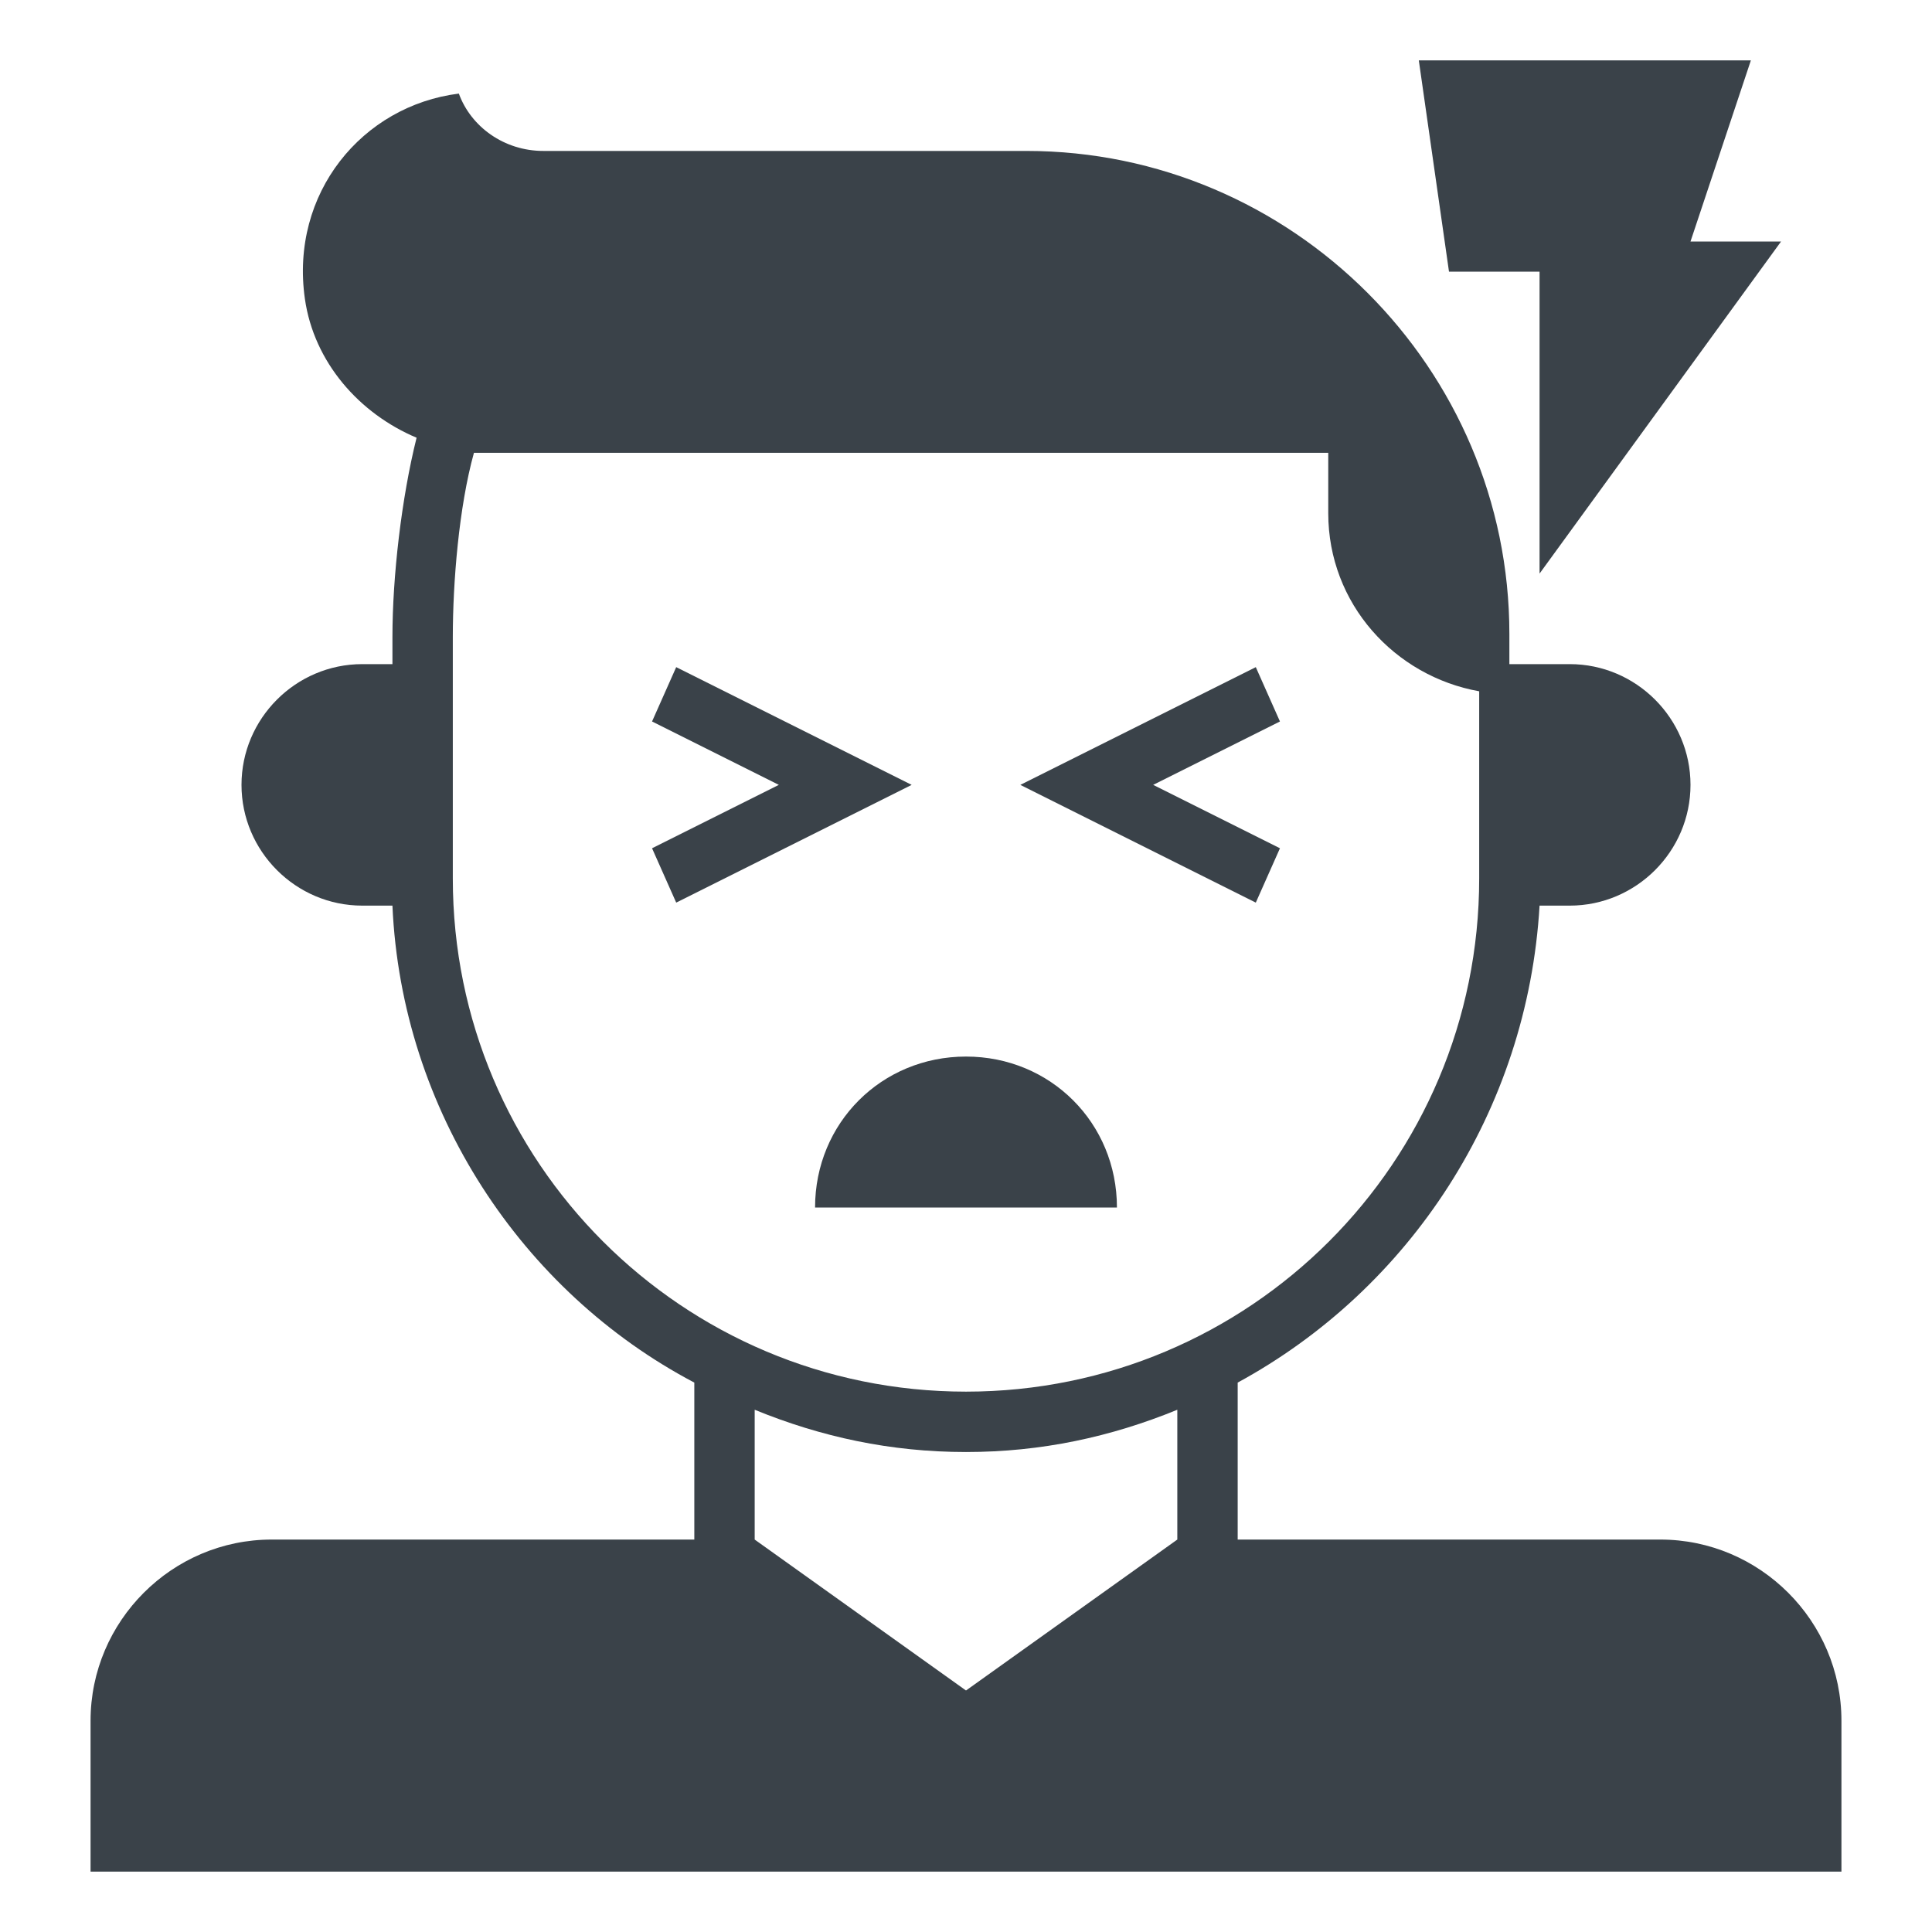 <?xml version="1.0" encoding="utf-8"?>
<!-- Generator: Adobe Illustrator 24.0.3, SVG Export Plug-In . SVG Version: 6.00 Build 0)  -->
<svg version="1.1" id="_x31_-outline-expand" xmlns="http://www.w3.org/2000/svg" xmlns:xlink="http://www.w3.org/1999/xlink"
	 x="0px" y="0px" viewBox="0 0 64 64" style="enable-background:new 0 0 64 64;" xml:space="preserve">
<path style="fill:#3A4249;" d="M55,51H41v-5.2c5.7-3.1,9.6-9,10-15.8h1c2.2,0,4-1.8,4-4s-1.8-4-4-4h-2v-1c0-8.8-7.2-16-16-16H18
	c-1.3,0-2.4-0.8-2.8-1.9C12,3.5,9.6,6.4,10.1,9.9c0.3,2.1,1.8,3.8,3.7,4.6c-0.5,2-0.8,4.6-0.8,6.6V22h-1c-2.2,0-4,1.8-4,4s1.8,4,4,4
	h1c0.3,6.8,4.3,12.8,10,15.8V51H9c-3.3,0-6,2.7-6,6v5h58v-5C61,53.7,58.3,51,55,51z M15,29.1v-8c0-1.8,0.2-4.3,0.7-6.1
	c0.2,0,0.3,0,0.5,0H44v2c0,3,2.2,5.4,5,5.9v6.2c0,9.4-7.6,17-17,17S15,38.5,15,29.1z M25,51v-4.3c2.2,0.9,4.5,1.4,7,1.4
	s4.8-0.5,7-1.4V51l-7,5L25,51z"/>
<path style="fill:#3A4249;" d="M32,35c-2.8,0-5,2.2-5,5h10C37,37.2,34.8,35,32,35z"/>
<polygon style="fill:#3A4249;" points="51,9 51,19 59,8 56,8 58,2 47,2 48,9 "/>
<polygon style="fill:#3A4249;" points="22.4,22.1 21.6,23.9 25.8,26 21.6,28.1 22.4,29.9 30.2,26 "/>
<polygon style="fill:#3A4249;" points="42.4,28.1 38.2,26 42.4,23.9 41.6,22.1 33.8,26 41.6,29.9 "/>
</svg>
